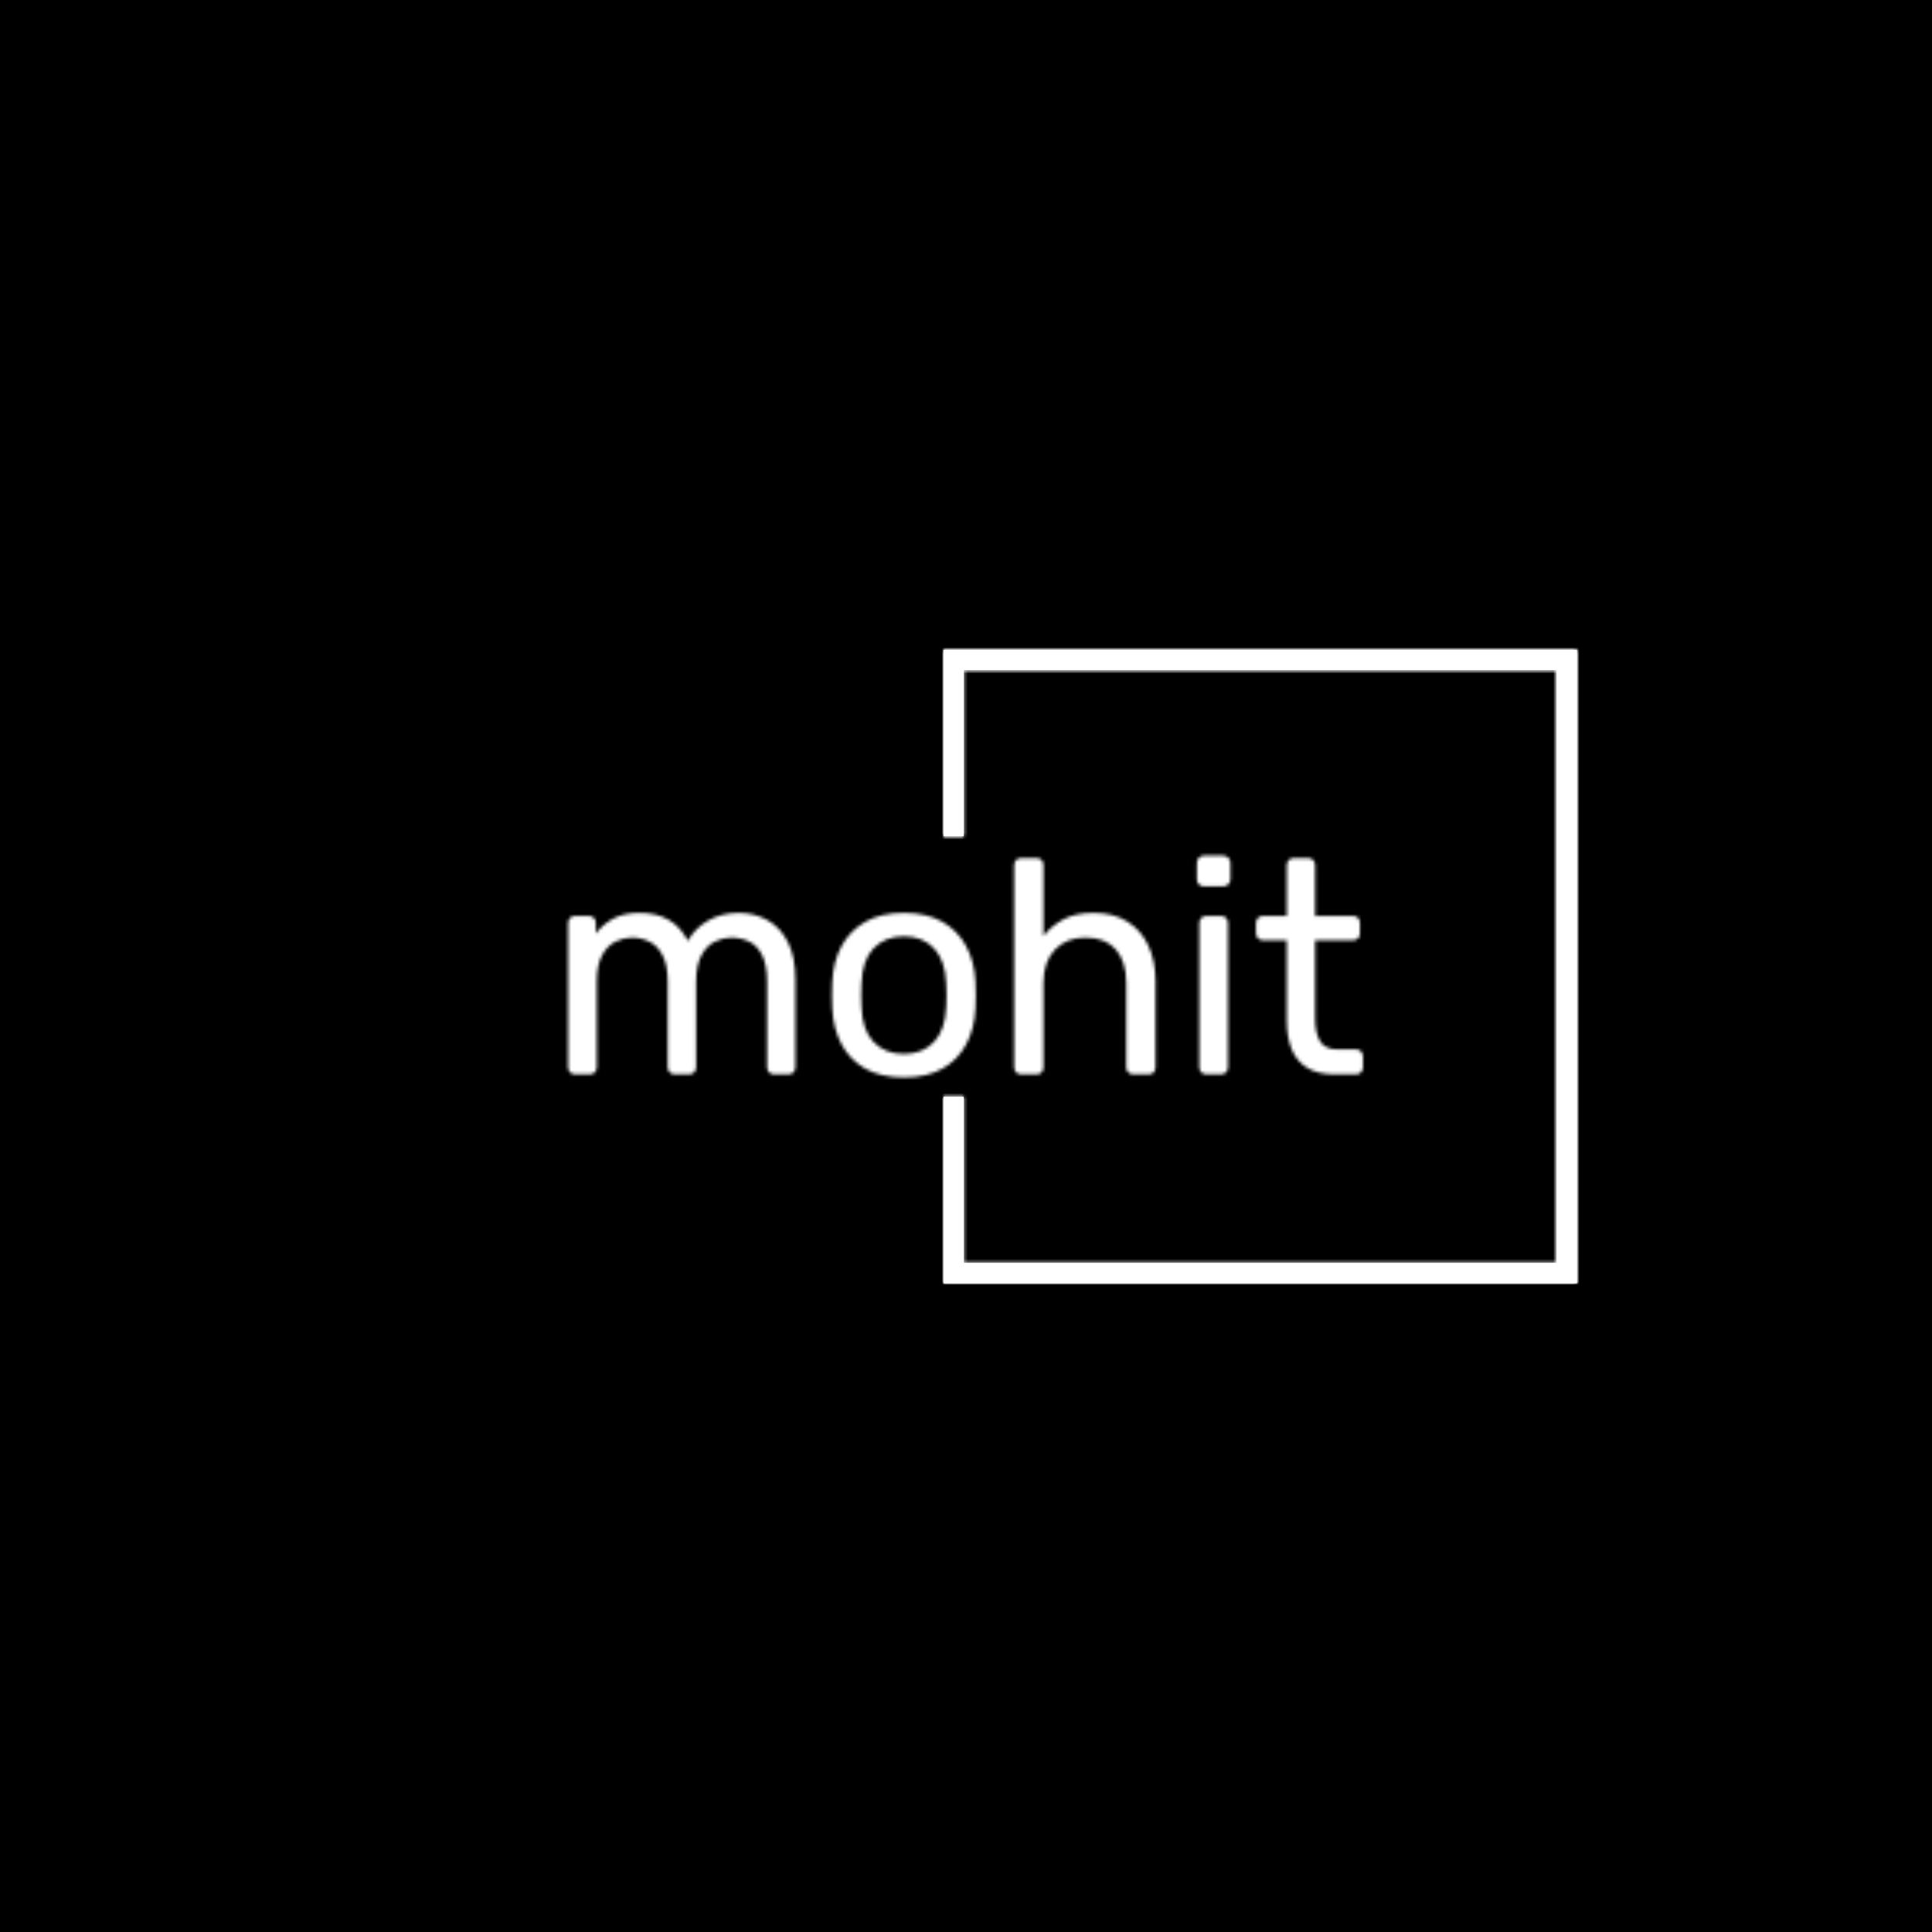 <svg xmlns="http://www.w3.org/2000/svg" version="1.1" xmlns:xlink="http://www.w3.org/1999/xlink" xmlns:svgjs="http://svgjs.dev/svgjs" width="1500" height="1500" viewBox="0 0 1500 1500"><rect width="1500" height="1500" fill="#000000"></rect><g transform="matrix(0.667,0,0,0.667,249.394,438.586)"><svg viewBox="0 0 396 247" data-background-color="#000000" preserveAspectRatio="xMidYMid meet" height="935" width="1500" xmlns="http://www.w3.org/2000/svg" xmlns:xlink="http://www.w3.org/1999/xlink"><g id="tight-bounds" transform="matrix(1,0,0,1,0.24,-0.1)"><svg viewBox="0 0 395.52 247.2" height="247.2" width="395.52"><rect width="395.52" height="247.2" fill="#ffffff" mask="url(#ae56f43b-6d67-4ba3-bfe4-1d8549a155c3)" data-fill-palette-color="tertiary"></rect><g><svg></svg></g><g><svg viewBox="0 0 395.52 247.2" height="247.2" width="395.52"><g transform="matrix(1,0,0,1,75.544,89.498)"><svg viewBox="0 0 244.431 68.205" height="68.205" width="244.431"><g><svg viewBox="0 0 244.431 68.205" height="68.205" width="244.431"><g><svg viewBox="0 0 244.431 68.205" height="68.205" width="244.431"><g><svg viewBox="0 0 244.431 68.205" height="68.205" width="244.431"><g id="textblocktransform"><svg viewBox="0 0 244.431 68.205" height="68.205" width="244.431" id="textblock"><g><svg viewBox="0 0 244.431 68.205" height="68.205" width="244.431"><g transform="matrix(1,0,0,1,0,0)"><svg width="244.431" viewBox="3.7 -35.9 130.44 36.4" height="68.205" data-palette-color="url(#ca986bd1-a351-4251-a25e-0d6714e64c9f)"></svg></g></svg></g></svg></g></svg></g></svg></g></svg></g></svg></g><path d="M191.022 83.498L191.022 26.255 385.712 26.255 385.712 220.945 191.022 220.945 191.022 163.702 197.172 163.702 197.172 214.794 379.561 214.794 379.561 32.406 197.172 32.406 197.172 83.498Z" fill="#ffffff" stroke="transparent" data-fill-palette-color="tertiary"></path></svg></g><defs></defs><mask id="8b197dd1-0f27-4411-a1bc-026e351daa1d"><g id="SvgjsG1085"><svg viewBox="0 0 395.52 247.2" height="247.2" width="395.52"><g><svg></svg></g><g><svg viewBox="0 0 395.52 247.2" height="247.2" width="395.52"><g transform="matrix(1,0,0,1,75.544,89.498)"><svg viewBox="0 0 244.431 68.205" height="68.205" width="244.431"><g><svg viewBox="0 0 244.431 68.205" height="68.205" width="244.431"><g><svg viewBox="0 0 244.431 68.205" height="68.205" width="244.431"><g><svg viewBox="0 0 244.431 68.205" height="68.205" width="244.431"><g id="SvgjsG1084"><svg viewBox="0 0 244.431 68.205" height="68.205" width="244.431" id="SvgjsSvg1083"><g><svg viewBox="0 0 244.431 68.205" height="68.205" width="244.431"><g transform="matrix(1,0,0,1,0,0)"><svg width="244.431" viewBox="3.7 -35.9 130.44 36.4" height="68.205" data-palette-color="url(#ca986bd1-a351-4251-a25e-0d6714e64c9f)"><path d="M7.25 0L4.85 0Q4.35 0 4.03-0.33 3.7-0.65 3.7-1.15L3.7-1.15 3.7-24.85Q3.7-25.35 4.03-25.68 4.35-26 4.85-26L4.85-26 7.1-26Q7.6-26 7.93-25.68 8.25-25.35 8.25-24.85L8.25-24.85 8.25-23.1Q9.4-24.65 11.15-25.58 12.9-26.5 15.35-26.5L15.35-26.5Q21-26.55 23.35-21.9L23.35-21.9Q24.5-24 26.7-25.25 28.9-26.5 31.7-26.5L31.7-26.5Q34.3-26.5 36.43-25.3 38.55-24.1 39.78-21.68 41-19.25 41-15.6L41-15.6 41-1.15Q41-0.65 40.68-0.33 40.35 0 39.85 0L39.85 0 37.5 0Q37 0 36.68-0.33 36.35-0.65 36.35-1.15L36.35-1.15 36.35-15.15Q36.35-17.95 35.55-19.55 34.75-21.15 33.4-21.8 32.05-22.45 30.45-22.45L30.45-22.45Q29.15-22.45 27.8-21.8 26.45-21.15 25.58-19.55 24.7-17.95 24.7-15.15L24.7-15.15 24.7-1.15Q24.7-0.65 24.38-0.33 24.05 0 23.55 0L23.55 0 21.2 0Q20.7 0 20.38-0.33 20.05-0.65 20.05-1.15L20.05-1.15 20.05-15.15Q20.05-17.95 19.2-19.55 18.35-21.15 17-21.8 15.65-22.45 14.15-22.45L14.15-22.45Q12.85-22.45 11.5-21.8 10.15-21.15 9.28-19.55 8.4-17.95 8.4-15.2L8.4-15.2 8.4-1.15Q8.4-0.65 8.08-0.33 7.75 0 7.25 0L7.25 0ZM58.8 0.5L58.8 0.5Q55 0.5 52.45-0.95 49.9-2.4 48.55-4.98 47.2-7.55 47.05-10.85L47.05-10.85Q47-11.7 47-13.03 47-14.35 47.05-15.15L47.05-15.15Q47.2-18.5 48.57-21.05 49.95-23.6 52.5-25.05 55.05-26.5 58.8-26.5L58.8-26.5Q62.55-26.5 65.1-25.05 67.65-23.6 69.02-21.05 70.4-18.5 70.55-15.15L70.55-15.15Q70.6-14.35 70.6-13.03 70.6-11.7 70.55-10.85L70.55-10.85Q70.4-7.55 69.05-4.98 67.7-2.4 65.15-0.95 62.6 0.5 58.8 0.5ZM58.8-3.35L58.8-3.35Q61.9-3.35 63.75-5.33 65.6-7.3 65.75-11.1L65.75-11.1Q65.8-11.85 65.8-13 65.8-14.15 65.75-14.9L65.75-14.9Q65.6-18.7 63.75-20.68 61.9-22.65 58.8-22.65L58.8-22.65Q55.7-22.65 53.82-20.68 51.95-18.7 51.85-14.9L51.85-14.9Q51.8-14.15 51.8-13 51.8-11.85 51.85-11.1L51.85-11.1Q51.95-7.3 53.82-5.33 55.7-3.35 58.8-3.35ZM80.55 0L78.05 0Q77.55 0 77.22-0.33 76.9-0.65 76.9-1.15L76.9-1.15 76.9-34.35Q76.9-34.85 77.22-35.18 77.55-35.5 78.05-35.5L78.05-35.5 80.55-35.5Q81.1-35.5 81.4-35.18 81.7-34.85 81.7-34.35L81.7-34.35 81.7-22.7Q83.05-24.4 85-25.45 86.95-26.5 89.95-26.5L89.95-26.5Q93.2-26.5 95.47-25.08 97.75-23.65 98.92-21.13 100.1-18.6 100.1-15.25L100.1-15.25 100.1-1.15Q100.1-0.65 99.8-0.33 99.5 0 98.95 0L98.95 0 96.45 0Q95.95 0 95.62-0.33 95.3-0.65 95.3-1.15L95.3-1.15 95.3-15Q95.3-18.5 93.6-20.48 91.9-22.45 88.6-22.45L88.6-22.45Q85.5-22.45 83.6-20.48 81.7-18.5 81.7-15L81.7-15 81.7-1.15Q81.7-0.65 81.4-0.33 81.1 0 80.55 0L80.55 0ZM110.84 0L108.44 0Q107.94 0 107.62-0.33 107.29-0.65 107.29-1.15L107.29-1.15 107.29-24.85Q107.29-25.35 107.62-25.68 107.94-26 108.44-26L108.44-26 110.84-26Q111.34-26 111.67-25.68 111.99-25.35 111.99-24.85L111.99-24.85 111.99-1.15Q111.99-0.65 111.67-0.33 111.34 0 110.84 0L110.84 0ZM111.19-30.85L108.04-30.85Q107.54-30.85 107.22-31.18 106.89-31.5 106.89-32L106.89-32 106.89-34.7Q106.89-35.2 107.22-35.55 107.54-35.9 108.04-35.9L108.04-35.9 111.19-35.9Q111.69-35.9 112.04-35.55 112.39-35.2 112.39-34.7L112.39-34.7 112.39-32Q112.39-31.5 112.04-31.18 111.69-30.85 111.19-30.85L111.19-30.85ZM132.99 0L129.54 0Q126.74 0 124.99-1.07 123.24-2.15 122.44-4.13 121.64-6.1 121.64-8.8L121.64-8.8 121.64-22 117.74-22Q117.24-22 116.92-22.33 116.59-22.65 116.59-23.15L116.59-23.15 116.59-24.85Q116.59-25.35 116.92-25.68 117.24-26 117.74-26L117.74-26 121.64-26 121.64-34.35Q121.64-34.85 121.97-35.18 122.29-35.5 122.79-35.5L122.79-35.5 125.14-35.5Q125.64-35.5 125.97-35.18 126.29-34.85 126.29-34.35L126.29-34.35 126.29-26 132.49-26Q133.04-26 133.34-25.68 133.64-25.35 133.64-24.85L133.64-24.85 133.64-23.15Q133.64-22.65 133.34-22.33 133.04-22 132.49-22L132.49-22 126.29-22 126.29-9.15Q126.29-6.8 127.09-5.45 127.89-4.1 129.94-4.1L129.94-4.1 132.99-4.1Q133.49-4.1 133.82-3.78 134.14-3.45 134.14-2.95L134.14-2.95 134.14-1.15Q134.14-0.65 133.82-0.33 133.49 0 132.99 0L132.99 0Z" opacity="1" transform="matrix(1,0,0,1,0,0)" fill="white" class="wordmark-text-0" id="SvgjsPath1082"></path></svg></g></svg></g></svg></g></svg></g></svg></g></svg></g></svg></g><path d="M191.022 83.498L191.022 26.255 385.712 26.255 385.712 220.945 191.022 220.945 191.022 163.702 197.172 163.702 197.172 214.794 379.561 214.794 379.561 32.406 197.172 32.406 197.172 83.498Z" fill="black" stroke="transparent"></path></svg></g><defs><mask></mask></defs></svg><rect width="395.52" height="247.2" fill="black" stroke="none" visibility="hidden"></rect></g></mask><linearGradient x1="0" x2="1" y1="0.548" y2="0.55" id="ca986bd1-a351-4251-a25e-0d6714e64c9f"><stop stop-color="#ff6cab" offset="0"></stop><stop stop-color="#7366ff" offset="1"></stop></linearGradient><rect width="395.52" height="247.2" fill="#ffffff" mask="url(#8b197dd1-0f27-4411-a1bc-026e351daa1d)" data-fill-palette-color="primary"></rect><mask id="ae56f43b-6d67-4ba3-bfe4-1d8549a155c3"><g id="SvgjsG1108"><svg viewBox="0 0 395.52 247.2" height="247.2" width="395.52"><g><svg></svg></g><g><svg viewBox="0 0 395.52 247.2" height="247.2" width="395.52"><g transform="matrix(1,0,0,1,75.544,89.498)"><svg viewBox="0 0 244.431 68.205" height="68.205" width="244.431"><g><svg viewBox="0 0 244.431 68.205" height="68.205" width="244.431"><g><svg viewBox="0 0 244.431 68.205" height="68.205" width="244.431"><g><svg viewBox="0 0 244.431 68.205" height="68.205" width="244.431"><g id="SvgjsG1107"><svg viewBox="0 0 244.431 68.205" height="68.205" width="244.431" id="SvgjsSvg1106"><g><svg viewBox="0 0 244.431 68.205" height="68.205" width="244.431"><g transform="matrix(1,0,0,1,0,0)"><svg width="244.431" viewBox="3.7 -35.9 130.44 36.4" height="68.205" data-palette-color="url(#ca986bd1-a351-4251-a25e-0d6714e64c9f)"></svg></g></svg></g></svg></g></svg></g></svg></g></svg></g></svg></g><path d="M191.022 83.498L191.022 26.255 385.712 26.255 385.712 220.945 191.022 220.945 191.022 163.702 197.172 163.702 197.172 214.794 379.561 214.794 379.561 32.406 197.172 32.406 197.172 83.498Z" fill="white" stroke="transparent"></path></svg></g><defs><mask></mask></defs><mask><g id="SvgjsG1105"><svg viewBox="0 0 395.52 247.2" height="247.2" width="395.52"><g><svg></svg></g><g><svg viewBox="0 0 395.52 247.2" height="247.2" width="395.52"><g transform="matrix(1,0,0,1,75.544,89.498)"><svg viewBox="0 0 244.431 68.205" height="68.205" width="244.431"><g><svg viewBox="0 0 244.431 68.205" height="68.205" width="244.431"><g><svg viewBox="0 0 244.431 68.205" height="68.205" width="244.431"><g><svg viewBox="0 0 244.431 68.205" height="68.205" width="244.431"><g id="SvgjsG1104"><svg viewBox="0 0 244.431 68.205" height="68.205" width="244.431" id="SvgjsSvg1103"><g><svg viewBox="0 0 244.431 68.205" height="68.205" width="244.431"><g transform="matrix(1,0,0,1,0,0)"><svg width="244.431" viewBox="3.7 -35.9 130.44 36.4" height="68.205" data-palette-color="url(#ca986bd1-a351-4251-a25e-0d6714e64c9f)"><path d="M7.25 0L4.85 0Q4.35 0 4.03-0.33 3.7-0.65 3.7-1.15L3.7-1.15 3.7-24.85Q3.7-25.35 4.03-25.68 4.35-26 4.85-26L4.85-26 7.1-26Q7.6-26 7.93-25.68 8.25-25.35 8.25-24.85L8.25-24.85 8.25-23.1Q9.4-24.65 11.15-25.58 12.9-26.5 15.35-26.5L15.35-26.5Q21-26.55 23.35-21.9L23.35-21.9Q24.5-24 26.7-25.25 28.9-26.5 31.7-26.5L31.7-26.5Q34.3-26.5 36.43-25.3 38.55-24.1 39.78-21.68 41-19.25 41-15.6L41-15.6 41-1.15Q41-0.65 40.68-0.33 40.35 0 39.85 0L39.85 0 37.5 0Q37 0 36.68-0.33 36.35-0.65 36.35-1.15L36.35-1.15 36.35-15.15Q36.35-17.95 35.55-19.55 34.75-21.15 33.4-21.8 32.05-22.45 30.45-22.45L30.45-22.45Q29.15-22.45 27.8-21.8 26.45-21.15 25.58-19.55 24.7-17.95 24.7-15.15L24.7-15.15 24.7-1.15Q24.7-0.65 24.38-0.33 24.05 0 23.55 0L23.55 0 21.2 0Q20.7 0 20.38-0.33 20.05-0.65 20.05-1.15L20.05-1.15 20.05-15.15Q20.05-17.95 19.2-19.55 18.35-21.15 17-21.8 15.65-22.45 14.15-22.45L14.15-22.45Q12.85-22.45 11.5-21.8 10.15-21.15 9.28-19.55 8.4-17.95 8.4-15.2L8.4-15.2 8.4-1.15Q8.4-0.65 8.08-0.33 7.75 0 7.25 0L7.25 0ZM58.8 0.5L58.8 0.5Q55 0.5 52.45-0.95 49.9-2.4 48.55-4.98 47.2-7.55 47.05-10.85L47.05-10.85Q47-11.7 47-13.03 47-14.35 47.05-15.15L47.05-15.15Q47.2-18.5 48.57-21.05 49.95-23.6 52.5-25.05 55.05-26.5 58.8-26.5L58.8-26.5Q62.55-26.5 65.1-25.05 67.65-23.6 69.02-21.05 70.4-18.5 70.55-15.15L70.55-15.15Q70.6-14.35 70.6-13.03 70.6-11.7 70.55-10.85L70.55-10.85Q70.4-7.55 69.05-4.98 67.7-2.4 65.15-0.95 62.6 0.5 58.8 0.5ZM58.8-3.35L58.8-3.35Q61.9-3.35 63.75-5.33 65.6-7.3 65.75-11.1L65.75-11.1Q65.8-11.85 65.8-13 65.8-14.15 65.75-14.9L65.75-14.9Q65.6-18.7 63.75-20.68 61.9-22.65 58.8-22.65L58.8-22.65Q55.7-22.65 53.82-20.68 51.95-18.7 51.85-14.9L51.85-14.9Q51.8-14.15 51.8-13 51.8-11.85 51.85-11.1L51.85-11.1Q51.95-7.3 53.82-5.33 55.7-3.35 58.8-3.35ZM80.55 0L78.05 0Q77.55 0 77.22-0.33 76.9-0.65 76.9-1.15L76.9-1.15 76.9-34.35Q76.9-34.85 77.22-35.18 77.55-35.5 78.05-35.5L78.05-35.5 80.55-35.5Q81.1-35.5 81.4-35.18 81.7-34.85 81.7-34.35L81.7-34.35 81.7-22.7Q83.05-24.4 85-25.45 86.95-26.5 89.95-26.5L89.95-26.5Q93.2-26.5 95.47-25.08 97.75-23.65 98.92-21.13 100.1-18.6 100.1-15.25L100.1-15.25 100.1-1.15Q100.1-0.65 99.8-0.33 99.5 0 98.95 0L98.95 0 96.45 0Q95.95 0 95.62-0.33 95.3-0.65 95.3-1.15L95.3-1.15 95.3-15Q95.3-18.5 93.6-20.48 91.9-22.45 88.6-22.45L88.6-22.45Q85.5-22.45 83.6-20.48 81.7-18.5 81.7-15L81.7-15 81.7-1.15Q81.7-0.65 81.4-0.33 81.1 0 80.55 0L80.55 0ZM110.84 0L108.44 0Q107.94 0 107.62-0.33 107.29-0.65 107.29-1.15L107.29-1.15 107.29-24.85Q107.29-25.35 107.62-25.68 107.94-26 108.44-26L108.44-26 110.84-26Q111.34-26 111.67-25.68 111.99-25.35 111.99-24.85L111.99-24.85 111.99-1.15Q111.99-0.65 111.67-0.33 111.34 0 110.84 0L110.84 0ZM111.19-30.85L108.04-30.85Q107.54-30.85 107.22-31.18 106.89-31.5 106.89-32L106.89-32 106.89-34.7Q106.89-35.2 107.22-35.55 107.54-35.9 108.04-35.9L108.04-35.9 111.19-35.9Q111.69-35.9 112.04-35.55 112.39-35.2 112.39-34.7L112.39-34.7 112.39-32Q112.39-31.5 112.04-31.18 111.69-30.85 111.19-30.85L111.19-30.85ZM132.99 0L129.54 0Q126.74 0 124.99-1.07 123.24-2.15 122.44-4.13 121.64-6.1 121.64-8.8L121.64-8.8 121.64-22 117.74-22Q117.24-22 116.92-22.33 116.59-22.65 116.59-23.15L116.59-23.15 116.59-24.85Q116.59-25.35 116.92-25.68 117.24-26 117.74-26L117.74-26 121.64-26 121.64-34.35Q121.64-34.85 121.97-35.18 122.29-35.5 122.79-35.5L122.79-35.5 125.14-35.5Q125.64-35.5 125.97-35.18 126.29-34.85 126.29-34.35L126.29-34.35 126.29-26 132.49-26Q133.04-26 133.34-25.68 133.64-25.35 133.64-24.85L133.64-24.85 133.64-23.15Q133.64-22.65 133.34-22.33 133.04-22 132.49-22L132.49-22 126.29-22 126.29-9.15Q126.29-6.8 127.09-5.45 127.89-4.1 129.94-4.1L129.94-4.1 132.99-4.1Q133.49-4.1 133.82-3.78 134.14-3.45 134.14-2.95L134.14-2.95 134.14-1.15Q134.14-0.65 133.82-0.33 133.49 0 132.99 0L132.99 0Z" opacity="1" transform="matrix(1,0,0,1,0,0)" fill="black" class="wordmark-text-0" id="SvgjsPath1102"></path></svg></g></svg></g></svg></g></svg></g></svg></g></svg></g></svg></g><path d="M191.022 83.498L191.022 26.255 385.712 26.255 385.712 220.945 191.022 220.945 191.022 163.702 197.172 163.702 197.172 214.794 379.561 214.794 379.561 32.406 197.172 32.406 197.172 83.498Z" fill="black" stroke="transparent"></path></svg></g><defs><mask></mask></defs></svg><rect width="395.52" height="247.2" fill="black" stroke="none" visibility="hidden"></rect></g></mask></svg><rect width="395.52" height="247.2" fill="black" stroke="none" visibility="hidden"></rect></g></mask><linearGradient x1="0" x2="1" y1="0.548" y2="0.55" id="e7ff03e6-e20e-4a2c-bf28-ba4b187702e5"><stop stop-color="#ff6cab" offset="0"></stop><stop stop-color="#7366ff" offset="1"></stop></linearGradient></svg><rect width="395.52" height="247.2" fill="none" stroke="none" visibility="hidden"></rect></g></svg></g></svg>
